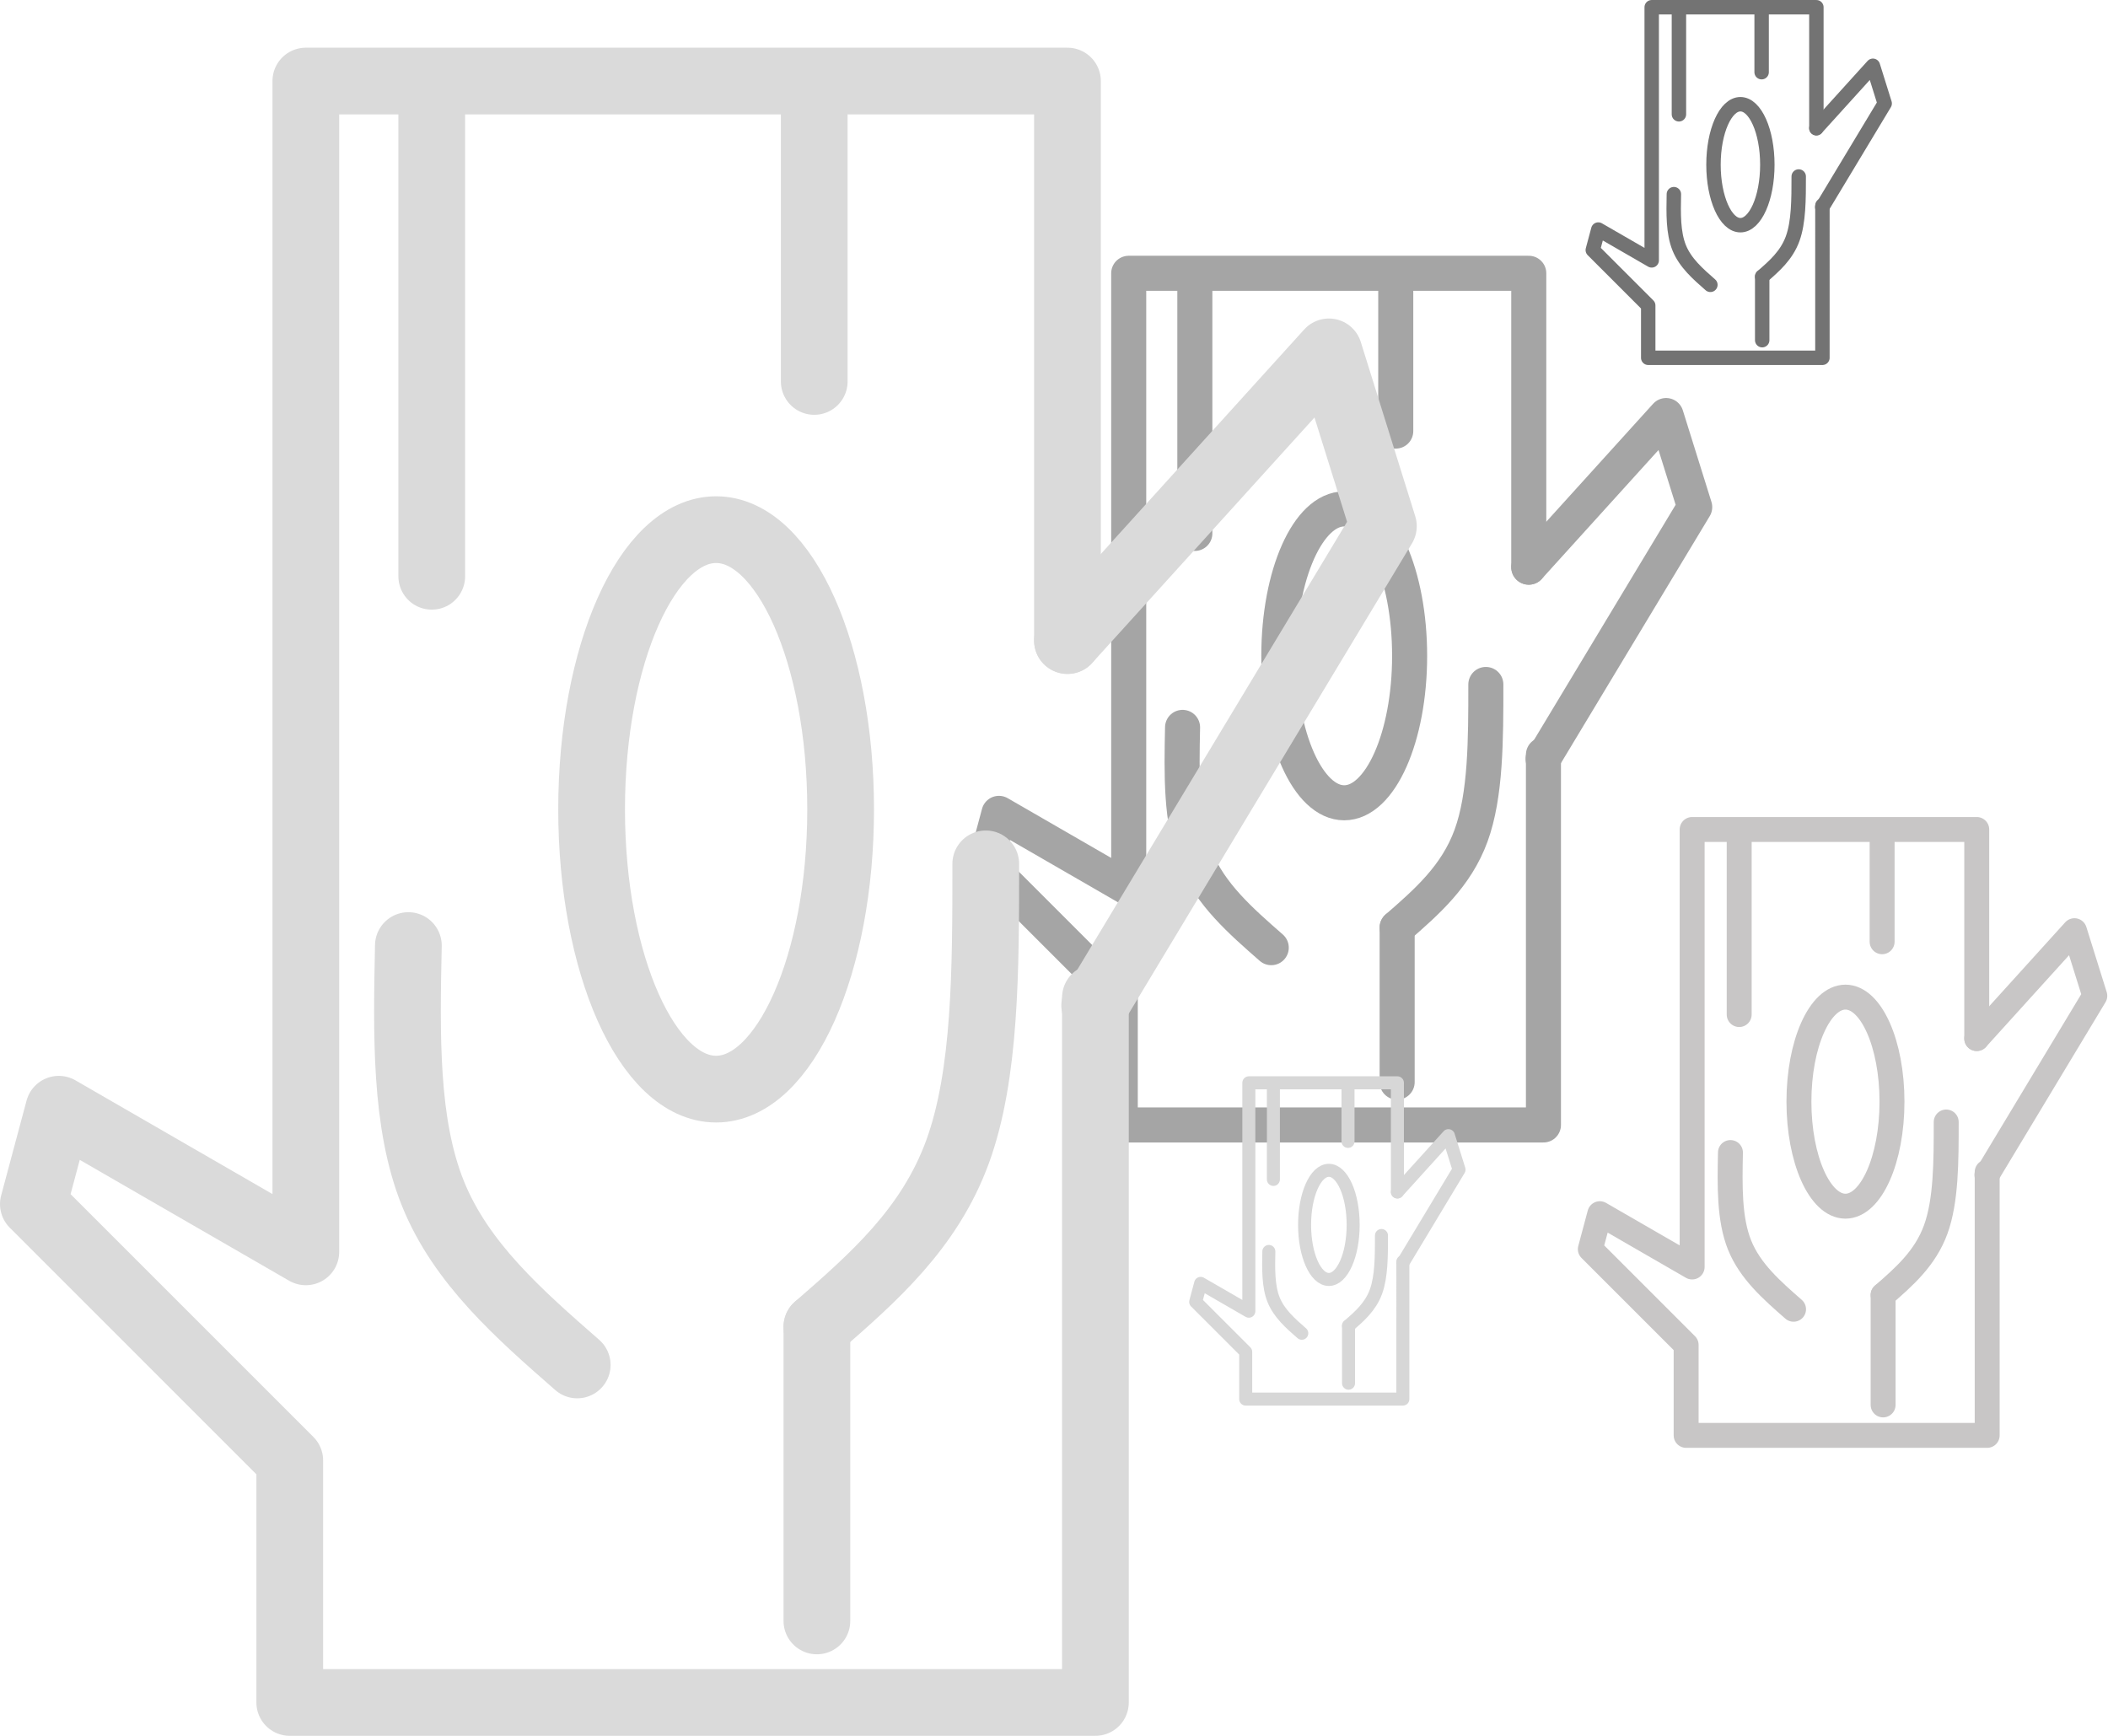 <?xml version="1.0" encoding="UTF-8" standalone="no"?>
<svg
   xmlns:dc="http://purl.org/dc/elements/1.1/"
   xmlns:cc="http://creativecommons.org/ns#"
   xmlns:rdf="http://www.w3.org/1999/02/22-rdf-syntax-ns#"
   xmlns:svg="http://www.w3.org/2000/svg"
   xmlns="http://www.w3.org/2000/svg"
   xmlns:sodipodi="http://sodipodi.sourceforge.net/DTD/sodipodi-0.dtd"
   xmlns:inkscape="http://www.inkscape.org/namespaces/inkscape"
   width="248.961mm"
   height="204.995mm"
   viewBox="0 0 248.961 204.995"
   version="1.1"
   id="svg133"
   sodipodi:docname="collage.svg"
   inkscape:version="0.92.3 (unknown)">
  <defs
     id="defs137" />
  <sodipodi:namedview
     pagecolor="#ffffff"
     bordercolor="#666666"
     borderopacity="1"
     objecttolerance="10"
     gridtolerance="10"
     guidetolerance="10"
     inkscape:pageopacity="0"
     inkscape:pageshadow="2"
     inkscape:window-width="1366"
     inkscape:window-height="768"
     id="namedview135"
     showgrid="false"
     inkscape:zoom="0.48016975"
     inkscape:cx="362.71434"
     inkscape:cy="443.99768"
     inkscape:window-x="0"
     inkscape:window-y="0"
     inkscape:window-maximized="1"
     inkscape:current-layer="svg133"
     inkscape:pagecheckerboard="false" />
  <g
     id="g131"
     style="fill:none;stroke:#a5a5a5;stroke-width:9.26;stroke-linecap:round;stroke-opacity:1"
     transform="matrix(0.447,0,0,0.447,110.604,18.033)">
    <path
       d="m 68.257,36.348 v 64.256 m 53.451,144.991 v -40.821"
       id="path119"
       style="fill:none;stroke:#a5a5a5;stroke-linejoin:bevel;stroke-opacity:1"
       inkscape:connector-curvature="0" />
    <path
       d="m 121.708,204.774 c 7.812,-6.804 15.624,-13.608 19.53,-24.317 3.905,-10.71 3.905,-25.324 3.905,-39.94"
       id="path121"
       style="fill:none;stroke:#a5a5a5;stroke-linejoin:bevel;stroke-opacity:1;paint-order:stroke fill markers"
       inkscape:connector-curvature="0" />
    <ellipse
       cx="107.723"
       cy="132.958"
       rx="17.28"
       ry="38.825"
       id="ellipse123"
       style="fill:none;stroke:#a5a5a5;stroke-linejoin:bevel;stroke-opacity:1" />
    <path
       d="M 88.446,210.065 C 80.383,203.01 72.319,195.955 68.414,186.253 64.508,176.551 64.76,164.204 65.012,151.857"
       id="path125"
       style="fill:none;stroke:#a5a5a5;stroke-linejoin:bevel;stroke-opacity:1;paint-order:stroke fill markers"
       inkscape:connector-curvature="0" />
    <path
       d="m 156.482,109.524 36.286,-40.066 7.56,24.19 -40.066,66.525"
       id="path127"
       style="fill:none;stroke:#a5a5a5;stroke-linejoin:round;stroke-opacity:1;paint-order:stroke fill markers"
       inkscape:connector-curvature="0" />
    <path
       d="M 156.482,109.524 V 31.869 h -105.7 v 162.5 l -34.285,-19.794 -3.528,13.168 35.582,35.583 v 33.584 h 111.81 V 159.089 M 121.34,73.563 V 32.938"
       id="path129"
       style="fill:none;stroke:#a5a5a5;stroke-linejoin:round;stroke-opacity:1;paint-order:stroke fill markers"
       inkscape:connector-curvature="0" />
  </g>
  <g
     id="g131-3"
     style="fill:none;stroke:#c8c6c6;stroke-width:9.26;stroke-linecap:round;stroke-opacity:1"
     transform="matrix(0.318,0,0,0.318,183.698,87.839)">
    <path
       d="m 68.257,36.348 v 64.256 m 53.451,144.991 v -40.821"
       id="path119-6"
       style="fill:none;stroke:#c8c6c6;stroke-linejoin:bevel;stroke-opacity:1"
       inkscape:connector-curvature="0" />
    <path
       d="m 121.708,204.774 c 7.812,-6.804 15.624,-13.608 19.53,-24.317 3.905,-10.71 3.905,-25.324 3.905,-39.94"
       id="path121-7"
       style="fill:none;stroke:#c8c6c6;stroke-linejoin:bevel;stroke-opacity:1;paint-order:stroke fill markers"
       inkscape:connector-curvature="0" />
    <ellipse
       cx="107.723"
       cy="132.958"
       rx="17.28"
       ry="38.825"
       id="ellipse123-5"
       style="fill:none;stroke:#c8c6c6;stroke-linejoin:bevel;stroke-opacity:1" />
    <path
       d="M 88.446,210.065 C 80.383,203.01 72.319,195.955 68.414,186.253 64.508,176.551 64.76,164.204 65.012,151.857"
       id="path125-3"
       style="fill:none;stroke:#c8c6c6;stroke-linejoin:bevel;stroke-opacity:1;paint-order:stroke fill markers"
       inkscape:connector-curvature="0" />
    <path
       d="m 156.482,109.524 36.286,-40.066 7.56,24.19 -40.066,66.525"
       id="path127-5"
       style="fill:none;stroke:#c8c6c6;stroke-linejoin:round;stroke-opacity:1;paint-order:stroke fill markers"
       inkscape:connector-curvature="0" />
    <path
       d="M 156.482,109.524 V 31.869 h -105.7 v 162.5 l -34.285,-19.794 -3.528,13.168 35.582,35.583 v 33.584 h 111.81 V 159.089 M 121.34,73.563 V 32.938"
       id="path129-6"
       style="fill:none;stroke:#c8c6c6;stroke-linejoin:round;stroke-opacity:1;paint-order:stroke fill markers"
       inkscape:connector-curvature="0" />
  </g>
  <g
     id="g131-2"
     style="fill:none;stroke:#737373;stroke-width:9.26;stroke-linecap:round;stroke-opacity:1"
     transform="matrix(0.184,0,0,0.184,185.727,-5.01)">
    <path
       d="m 68.257,36.348 v 64.256 m 53.451,144.991 v -40.821"
       id="path119-9"
       style="fill:none;stroke:#737373;stroke-linejoin:bevel;stroke-opacity:1"
       inkscape:connector-curvature="0" />
    <path
       d="m 121.708,204.774 c 7.812,-6.804 15.624,-13.608 19.53,-24.317 3.905,-10.71 3.905,-25.324 3.905,-39.94"
       id="path121-1"
       style="fill:none;stroke:#737373;stroke-linejoin:bevel;stroke-opacity:1;paint-order:stroke fill markers"
       inkscape:connector-curvature="0" />
    <ellipse
       cx="107.723"
       cy="132.958"
       rx="17.28"
       ry="38.825"
       id="ellipse123-2"
       style="fill:none;stroke:#737373;stroke-linejoin:bevel;stroke-opacity:1" />
    <path
       d="M 88.446,210.065 C 80.383,203.01 72.319,195.955 68.414,186.253 64.508,176.551 64.76,164.204 65.012,151.857"
       id="path125-7"
       style="fill:none;stroke:#737373;stroke-linejoin:bevel;stroke-opacity:1;paint-order:stroke fill markers"
       inkscape:connector-curvature="0" />
    <path
       d="m 156.482,109.524 36.286,-40.066 7.56,24.19 -40.066,66.525"
       id="path127-0"
       style="fill:none;stroke:#737373;stroke-linejoin:round;stroke-opacity:1;paint-order:stroke fill markers"
       inkscape:connector-curvature="0" />
    <path
       d="M 156.482,109.524 V 31.869 h -105.7 v 162.5 l -34.285,-19.794 -3.528,13.168 35.582,35.583 v 33.584 h 111.81 V 159.089 M 121.34,73.563 V 32.938"
       id="path129-9"
       style="fill:none;stroke:#737373;stroke-linejoin:round;stroke-opacity:1;paint-order:stroke fill markers"
       inkscape:connector-curvature="0" />
  </g>
  <g
     id="g131-36"
     style="fill:none;stroke:#dadada;stroke-width:9.26;stroke-linecap:round;stroke-opacity:1"
     transform="matrix(0.851,0,0,0.851,-7.096,-17.548)">
    <path
       d="m 68.257,36.348 v 64.256 m 53.451,144.991 v -40.821"
       id="path119-0"
       style="fill:none;stroke:#dadada;stroke-linejoin:bevel;stroke-opacity:1"
       inkscape:connector-curvature="0" />
    <path
       d="m 121.708,204.774 c 7.812,-6.804 15.624,-13.608 19.53,-24.317 3.905,-10.71 3.905,-25.324 3.905,-39.94"
       id="path121-6"
       style="fill:none;stroke:#dadada;stroke-linejoin:bevel;stroke-opacity:1;paint-order:stroke fill markers"
       inkscape:connector-curvature="0" />
    <ellipse
       cx="107.723"
       cy="132.958"
       rx="17.28"
       ry="38.825"
       id="ellipse123-26"
       style="fill:none;stroke:#dadada;stroke-linejoin:bevel;stroke-opacity:1" />
    <path
       d="M 88.446,210.065 C 80.383,203.01 72.319,195.955 68.414,186.253 64.508,176.551 64.76,164.204 65.012,151.857"
       id="path125-1"
       style="fill:none;stroke:#dadada;stroke-linejoin:bevel;stroke-opacity:1;paint-order:stroke fill markers"
       inkscape:connector-curvature="0" />
    <path
       d="m 156.482,109.524 36.286,-40.066 7.56,24.19 -40.066,66.525"
       id="path127-8"
       style="fill:none;stroke:#dadada;stroke-linejoin:round;stroke-opacity:1;paint-order:stroke fill markers"
       inkscape:connector-curvature="0" />
    <path
       d="M 156.482,109.524 V 31.869 h -105.7 v 162.5 l -34.285,-19.794 -3.528,13.168 35.582,35.583 v 33.584 h 111.81 V 159.089 M 121.34,73.563 V 32.938"
       id="path129-7"
       style="fill:none;stroke:#dadada;stroke-linejoin:round;stroke-opacity:1;paint-order:stroke fill markers"
       inkscape:connector-curvature="0" />
  </g>
  <g
     id="g131-9"
     style="fill:none;stroke:#d7d7d7;stroke-width:9.26;stroke-linecap:round;stroke-opacity:1"
     transform="matrix(0.166,0,0,0.166,139.062,122.604)">
    <path
       d="m 68.257,36.348 v 64.256 m 53.451,144.991 v -40.821"
       id="path119-2"
       style="fill:none;stroke:#d7d7d7;stroke-linejoin:bevel;stroke-opacity:1"
       inkscape:connector-curvature="0" />
    <path
       d="m 121.708,204.774 c 7.812,-6.804 15.624,-13.608 19.53,-24.317 3.905,-10.71 3.905,-25.324 3.905,-39.94"
       id="path121-0"
       style="fill:none;stroke:#d7d7d7;stroke-linejoin:bevel;stroke-opacity:1;paint-order:stroke fill markers"
       inkscape:connector-curvature="0" />
    <ellipse
       cx="107.723"
       cy="132.958"
       rx="17.28"
       ry="38.825"
       id="ellipse123-23"
       style="fill:none;stroke:#d7d7d7;stroke-linejoin:bevel;stroke-opacity:1" />
    <path
       d="M 88.446,210.065 C 80.383,203.01 72.319,195.955 68.414,186.253 64.508,176.551 64.76,164.204 65.012,151.857"
       id="path125-75"
       style="fill:none;stroke:#d7d7d7;stroke-linejoin:bevel;stroke-opacity:1;paint-order:stroke fill markers"
       inkscape:connector-curvature="0" />
    <path
       d="m 156.482,109.524 36.286,-40.066 7.56,24.19 -40.066,66.525"
       id="path127-9"
       style="fill:none;stroke:#d7d7d7;stroke-linejoin:round;stroke-opacity:1;paint-order:stroke fill markers"
       inkscape:connector-curvature="0" />
    <path
       d="M 156.482,109.524 V 31.869 h -105.7 v 162.5 l -34.285,-19.794 -3.528,13.168 35.582,35.583 v 33.584 h 111.81 V 159.089 M 121.34,73.563 V 32.938"
       id="path129-2"
       style="fill:none;stroke:#d7d7d7;stroke-linejoin:round;stroke-opacity:1;paint-order:stroke fill markers"
       inkscape:connector-curvature="0" />
  </g>
</svg>

